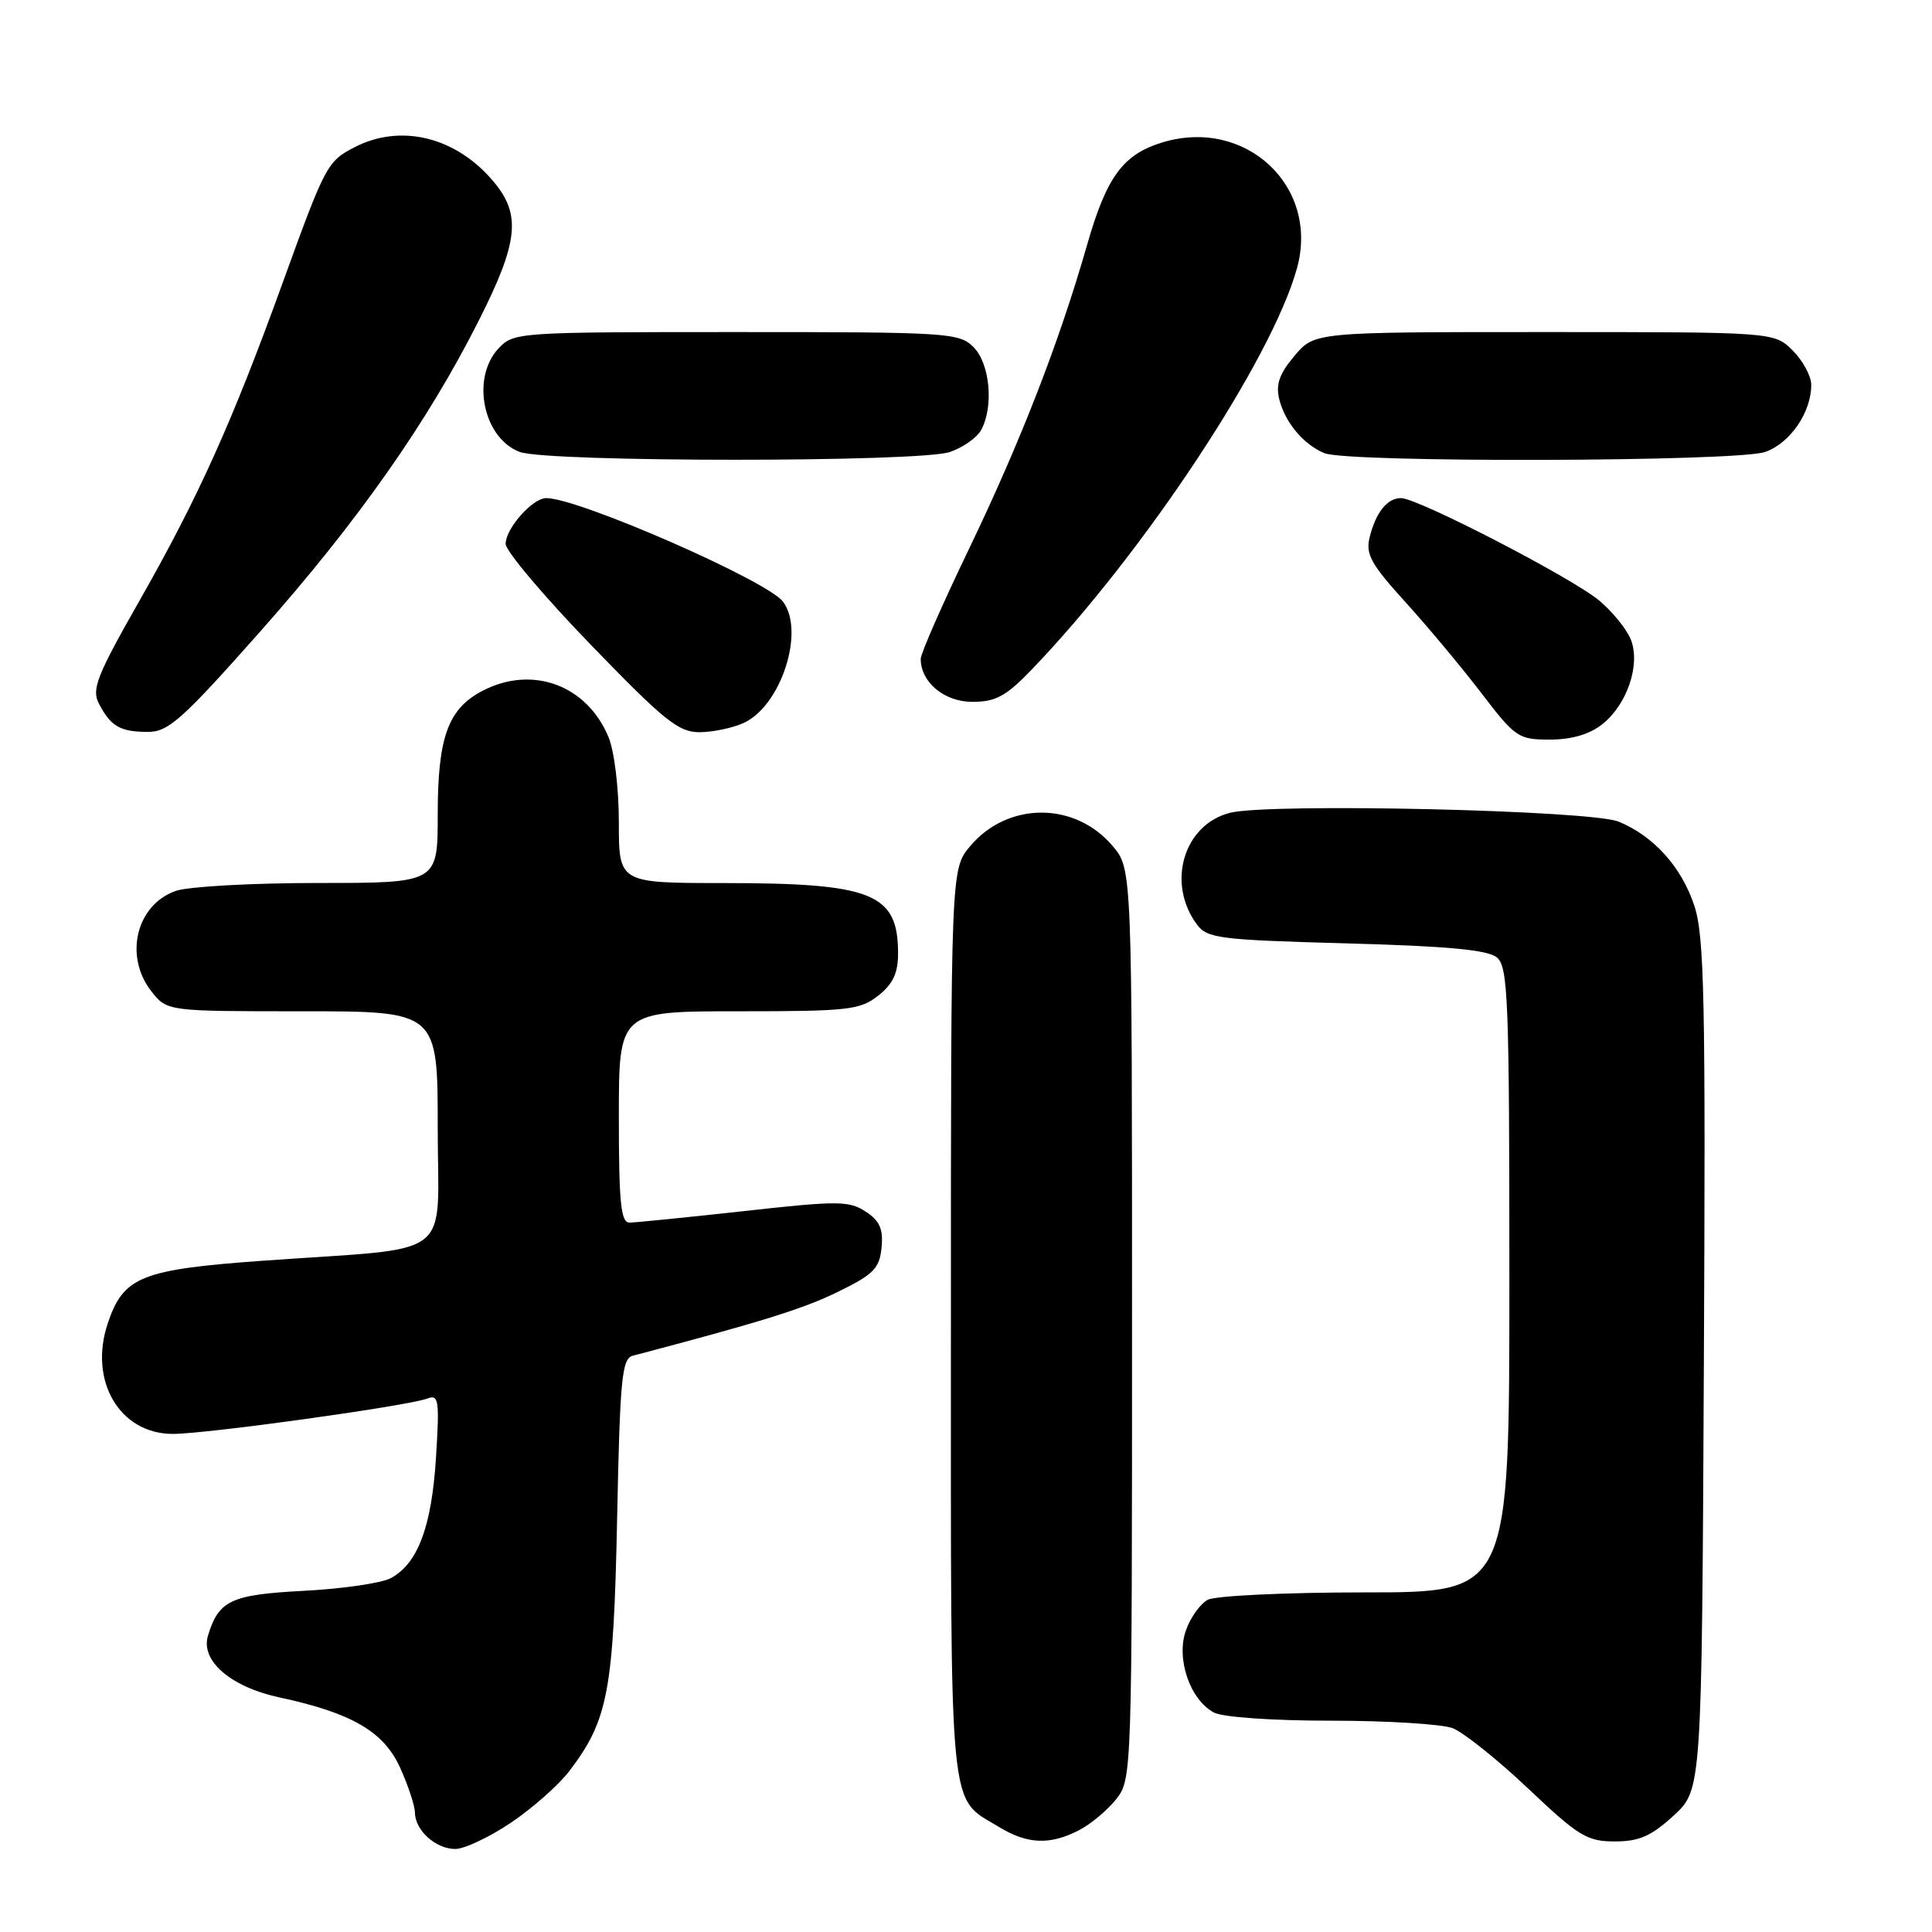 <?xml version="1.0" encoding="UTF-8" standalone="no"?>
<!DOCTYPE svg PUBLIC "-//W3C//DTD SVG 1.1//EN" "http://www.w3.org/Graphics/SVG/1.1/DTD/svg11.dtd" >
<svg xmlns="http://www.w3.org/2000/svg" xmlns:xlink="http://www.w3.org/1999/xlink" version="1.1" viewBox="0 0 256 256">
 <g >
 <path fill="currentColor"
d=" M 67.70 241.52 C 70.55 239.60 74.02 236.53 75.42 234.70 C 80.58 227.93 81.30 224.12 81.77 201.29 C 82.15 182.63 82.40 180.02 83.85 179.64 C 100.76 175.19 106.40 173.44 111.00 171.19 C 115.77 168.86 116.54 168.08 116.81 165.31 C 117.05 162.84 116.57 161.76 114.70 160.54 C 112.50 159.10 111.02 159.09 98.55 160.48 C 90.99 161.31 84.18 162.00 83.40 162.00 C 82.27 162.00 82.00 159.36 82.00 148.00 C 82.00 134.00 82.00 134.00 97.87 134.00 C 112.40 134.00 113.95 133.83 116.37 131.93 C 118.31 130.40 119.00 128.94 119.00 126.36 C 119.00 118.36 115.66 117.01 95.75 117.01 C 82.00 117.00 82.00 117.00 82.00 108.97 C 82.00 104.40 81.40 99.51 80.62 97.64 C 77.75 90.77 70.54 88.12 63.97 91.52 C 59.37 93.89 58.00 97.67 58.00 107.95 C 58.00 117.00 58.00 117.00 42.15 117.00 C 33.43 117.00 24.94 117.47 23.29 118.05 C 18.05 119.88 16.40 126.70 20.07 131.37 C 22.15 134.00 22.15 134.00 40.07 134.00 C 58.00 134.00 58.00 134.00 58.00 149.44 C 58.00 167.25 60.68 165.20 35.00 167.04 C 18.70 168.21 16.35 169.15 14.28 175.35 C 11.72 182.97 15.86 190.00 22.90 190.00 C 27.41 190.00 54.07 186.29 56.64 185.31 C 58.13 184.73 58.25 185.52 57.77 193.15 C 57.20 202.29 55.36 207.20 51.77 209.12 C 50.56 209.77 45.41 210.52 40.32 210.79 C 30.61 211.29 28.98 212.05 27.56 216.73 C 26.54 220.05 30.56 223.52 37.00 224.91 C 46.60 226.97 50.84 229.43 53.01 234.21 C 54.08 236.57 54.97 239.26 54.98 240.18 C 55.01 242.54 57.74 245.00 60.33 245.00 C 61.54 245.00 64.85 243.43 67.70 241.52 Z  M 142.96 242.52 C 144.54 241.71 146.76 239.85 147.91 238.39 C 149.98 235.76 150.00 235.07 150.00 175.44 C 150.00 115.15 150.00 115.15 147.44 112.11 C 142.46 106.20 133.54 106.20 128.56 112.11 C 126.00 115.15 126.00 115.15 126.00 175.35 C 126.00 241.82 125.63 237.98 132.37 242.08 C 136.13 244.38 139.13 244.50 142.96 242.52 Z  M 221.76 240.58 C 225.50 237.15 225.50 237.15 225.77 180.91 C 226.01 132.26 225.84 124.03 224.50 119.99 C 222.80 114.87 219.15 110.81 214.50 108.88 C 210.85 107.35 168.23 106.38 162.99 107.70 C 156.84 109.25 154.53 117.01 158.60 122.50 C 159.96 124.34 161.56 124.54 178.39 125.00 C 191.84 125.37 197.14 125.86 198.35 126.87 C 199.83 128.11 200.00 132.39 200.00 169.62 C 200.00 211.00 200.00 211.00 180.93 211.00 C 170.41 211.00 161.05 211.44 160.04 211.98 C 159.03 212.52 157.72 214.36 157.13 216.06 C 155.82 219.81 157.68 225.22 160.85 226.92 C 162.01 227.54 168.61 228.00 176.37 228.00 C 183.79 228.00 191.04 228.45 192.48 228.99 C 193.91 229.54 198.42 233.14 202.49 236.99 C 209.16 243.31 210.30 244.00 213.96 244.00 C 217.20 244.00 218.79 243.30 221.76 240.58 Z  M 212.29 95.98 C 215.58 93.40 217.38 88.13 216.12 84.81 C 215.60 83.44 213.71 81.09 211.92 79.59 C 208.36 76.59 187.88 66.00 185.64 66.00 C 183.82 66.00 182.32 67.87 181.49 71.17 C 180.93 73.42 181.64 74.73 186.16 79.71 C 189.10 82.94 193.64 88.38 196.25 91.79 C 200.79 97.73 201.19 98.00 205.36 98.00 C 208.23 98.00 210.61 97.31 212.29 95.98 Z  M 34.42 83.75 C 47.42 69.09 56.66 55.94 63.47 42.42 C 68.70 32.05 69.08 28.43 65.38 24.04 C 60.42 18.14 53.11 16.34 46.98 19.51 C 43.36 21.38 43.12 21.83 37.40 37.62 C 30.79 55.86 26.33 65.78 18.66 79.28 C 12.77 89.63 12.10 91.33 13.13 93.28 C 14.70 96.26 15.93 96.97 19.58 96.98 C 22.29 97.00 24.11 95.38 34.42 83.75 Z  M 98.53 95.80 C 103.49 93.55 106.70 83.64 103.75 79.72 C 101.64 76.93 76.67 66.00 72.38 66.00 C 70.57 66.00 67.00 70.02 67.00 72.07 C 67.00 73.00 72.06 79.00 78.25 85.40 C 88.03 95.52 89.92 97.03 92.70 97.02 C 94.46 97.01 97.09 96.46 98.53 95.80 Z  M 136.68 88.75 C 151.51 73.34 168.54 47.60 171.86 35.53 C 174.85 24.71 165.10 15.56 154.09 18.85 C 148.81 20.44 146.64 23.38 144.03 32.50 C 140.36 45.32 135.23 58.53 128.38 72.77 C 124.87 80.06 122.00 86.60 122.00 87.30 C 122.00 90.40 125.12 93.00 128.85 93.00 C 131.93 93.00 133.30 92.26 136.68 88.75 Z  M 125.87 59.89 C 127.62 59.29 129.48 57.97 130.02 56.96 C 131.70 53.83 131.17 48.17 129.00 46.00 C 127.09 44.09 125.67 44.00 97.54 44.00 C 68.52 44.00 68.05 44.03 66.04 46.19 C 62.38 50.12 64.04 58.10 68.89 59.89 C 72.65 61.26 121.93 61.27 125.87 59.89 Z  M 233.88 59.89 C 237.19 58.74 240.00 54.65 240.00 51.00 C 240.00 49.85 238.90 47.80 237.55 46.45 C 235.09 44.00 235.09 44.00 204.63 44.00 C 174.18 44.00 174.18 44.00 171.52 47.16 C 169.52 49.54 169.02 50.95 169.51 52.91 C 170.28 55.99 172.74 58.92 175.50 60.05 C 178.63 61.33 230.15 61.19 233.88 59.89 Z "/>
</g>
</svg>